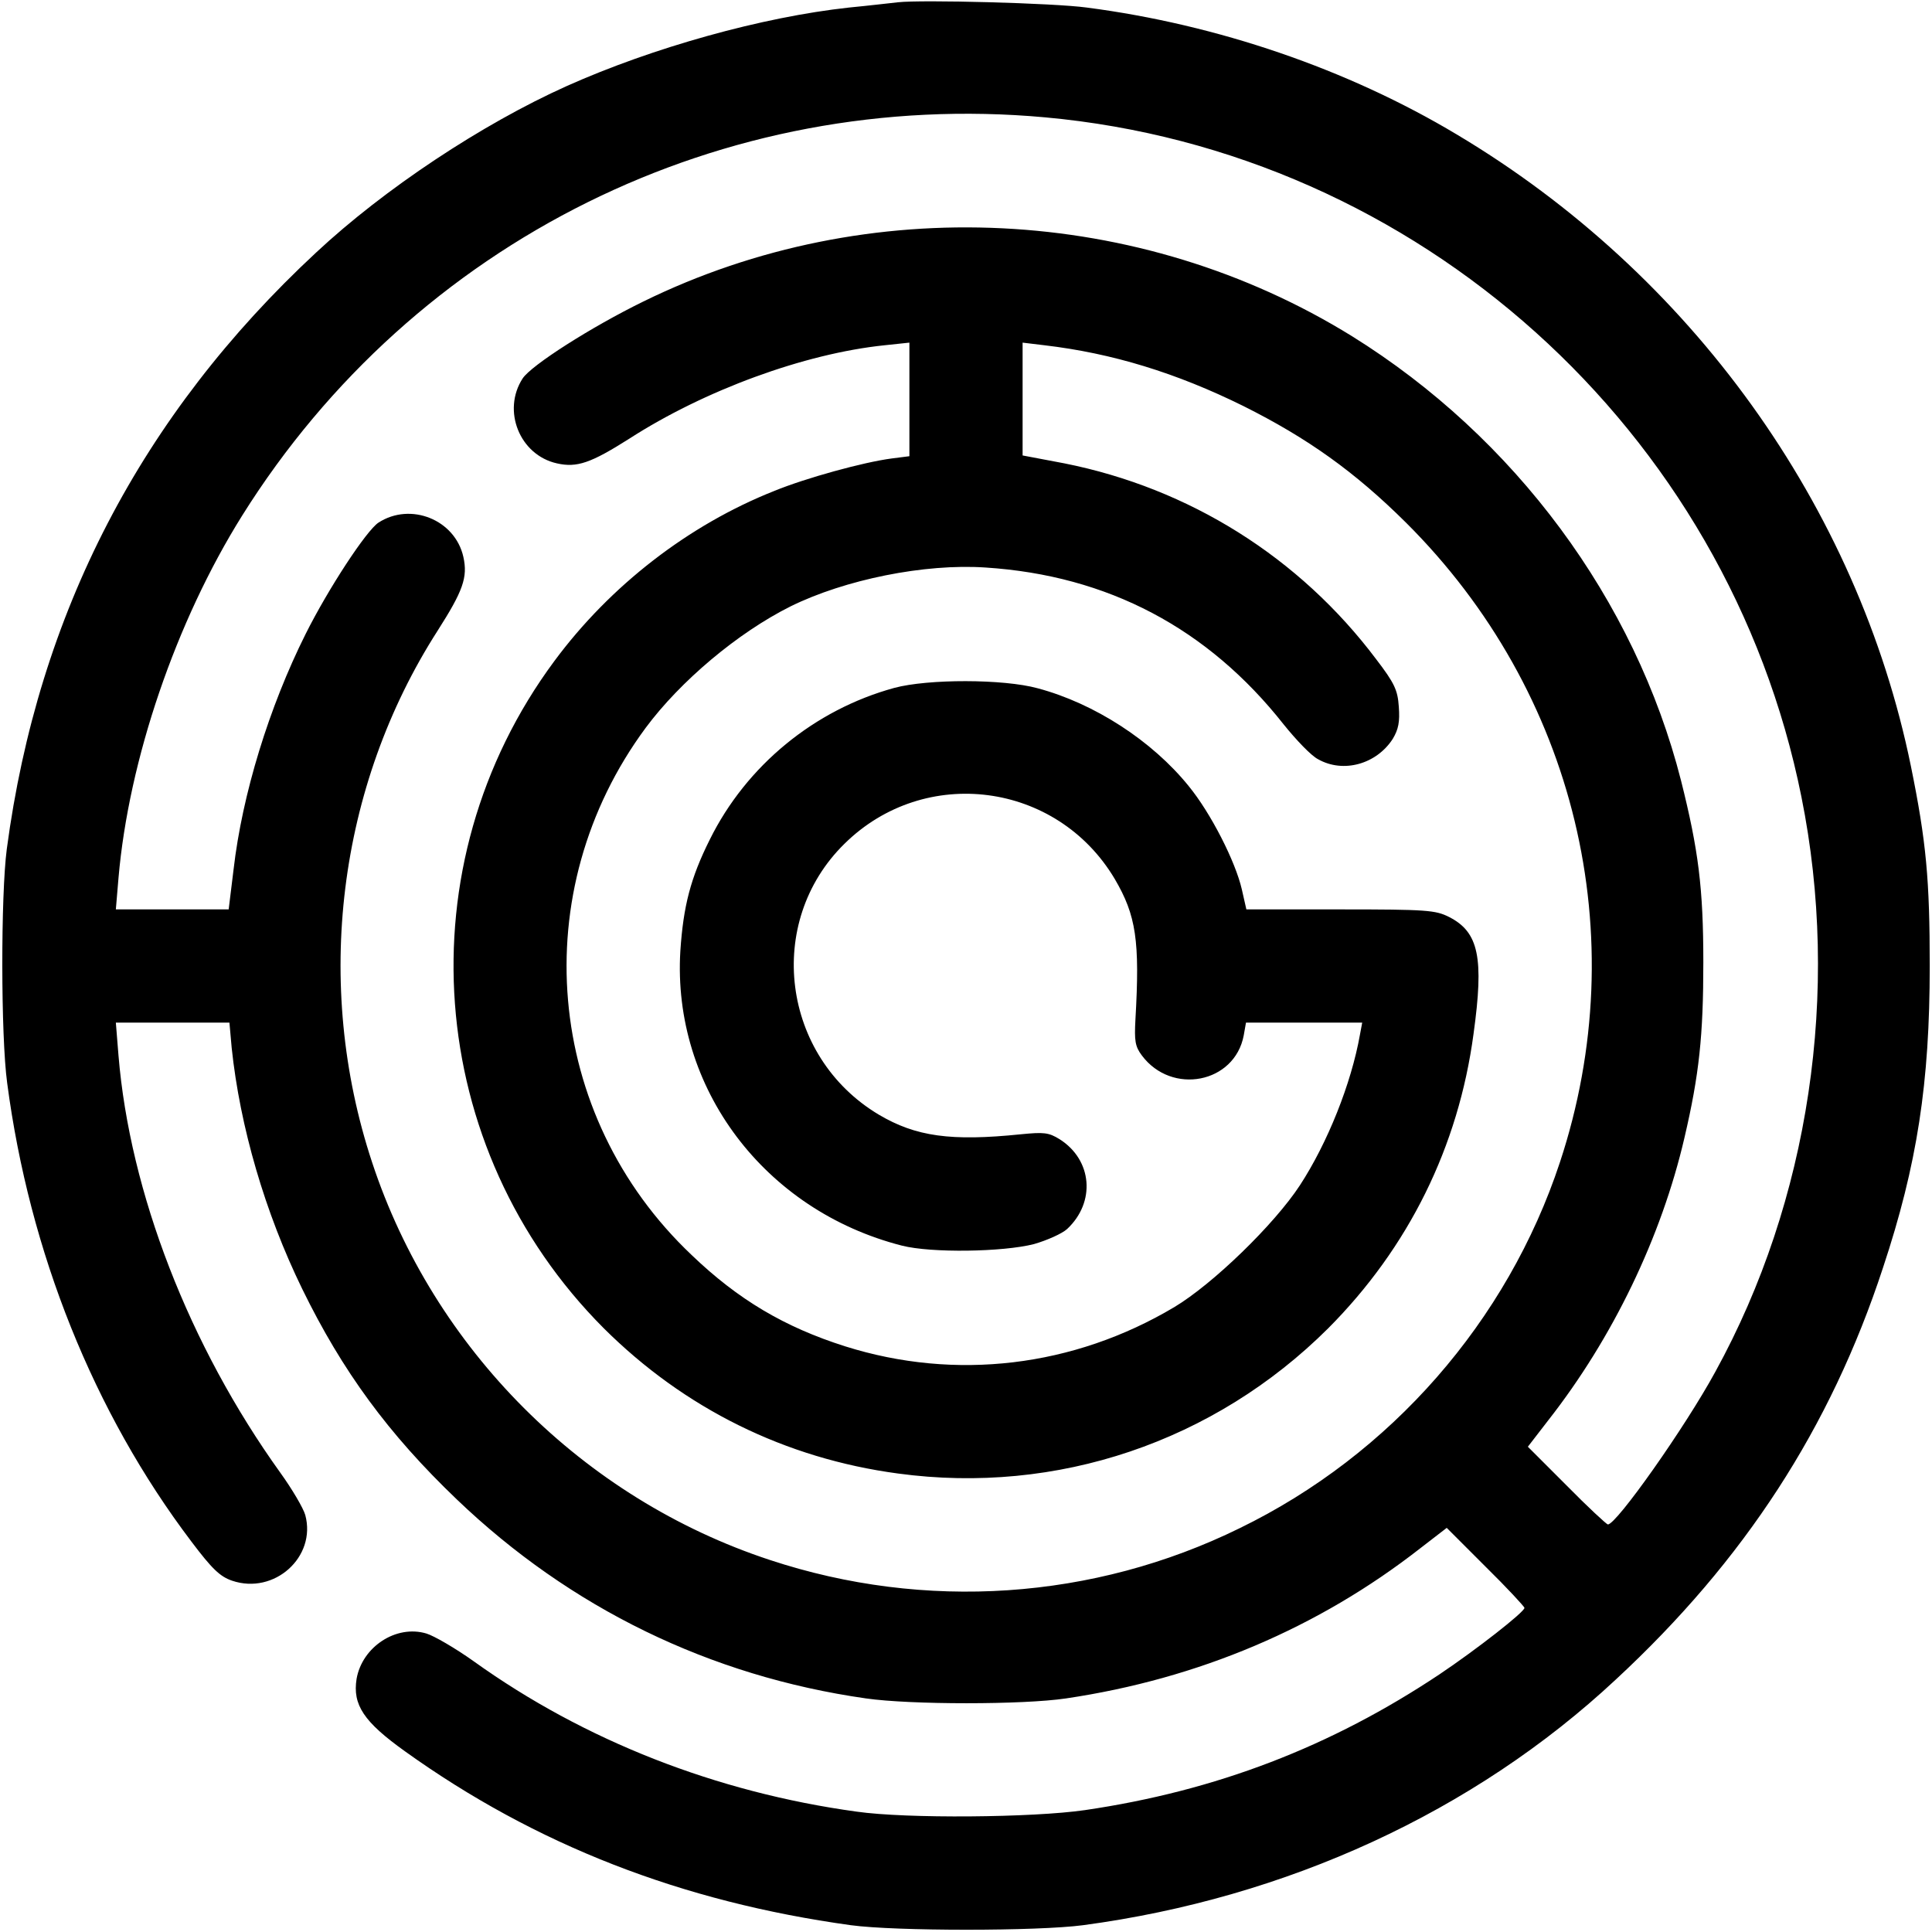 <?xml version="1.0" standalone="no"?>
<!DOCTYPE svg PUBLIC "-//W3C//DTD SVG 20010904//EN"
 "http://www.w3.org/TR/2001/REC-SVG-20010904/DTD/svg10.dtd">
<svg version="1.0" xmlns="http://www.w3.org/2000/svg"
 width="512pt" height="512pt" viewBox="0 0 512 512"
 preserveAspectRatio="xMidYMid meet">

<g transform="translate(0,512) scale(0.1,-0.1)"
fill="#000000" stroke="none">
<path d="M2380 5114 c-19 -2 -78 -9 -130 -14 -230 -25 -520 -106 -748 -208
-225 -101 -484 -273 -664 -441 -464 -431 -737 -957 -820 -1581 -16 -121 -16
-495 1 -620 59 -448 229 -873 488 -1215 55 -73 76 -93 108 -104 112 -38 224
63 194 174 -5 18 -35 69 -66 112 -242 337 -399 743 -429 1106 l-7 87 150 0
151 0 6 -67 c22 -209 88 -436 187 -639 106 -217 228 -384 410 -558 300 -287
670 -468 1084 -527 118 -17 416 -17 530 0 351 52 669 187 939 398 l70 54 103
-103 c57 -56 103 -106 103 -109 0 -11 -128 -111 -225 -176 -288 -192 -592
-309 -940 -360 -138 -20 -472 -23 -605 -4 -371 51 -721 188 -1014 398 -49 35
-106 68 -126 74 -80 24 -170 -35 -185 -120 -11 -69 19 -114 128 -192 346 -248
733 -399 1182 -461 118 -16 494 -16 615 0 539 72 1036 300 1412 651 341 316
569 667 708 1091 91 274 124 491 124 800 0 228 -9 329 -50 530 -141 689 -583
1304 -1204 1674 -289 173 -634 291 -980 336 -88 12 -438 21 -500 14z m390
-305 c988 -90 1809 -828 2004 -1801 104 -516 21 -1070 -228 -1523 -80 -147
-262 -405 -285 -405 -3 0 -53 46 -109 103 l-103 103 54 70 c171 218 300 486
361 749 39 167 50 270 50 465 0 196 -13 298 -59 481 -122 480 -441 910 -872
1178 -562 348 -1283 384 -1878 92 -139 -68 -297 -169 -320 -204 -55 -85 -8
-203 91 -225 53 -12 90 1 191 65 200 129 465 226 677 248 l66 7 0 -150 0 -151
-47 -6 c-76 -10 -228 -52 -311 -86 -227 -90 -435 -251 -583 -451 -401 -541
-345 -1291 131 -1768 214 -213 481 -345 780 -385 421 -57 838 84 1140 385 213
214 345 481 385 780 28 202 14 270 -65 310 -36 18 -58 20 -288 20 l-249 0 -12
53 c-17 74 -82 202 -141 274 -97 120 -250 219 -400 259 -91 25 -291 25 -380 1
-212 -58 -392 -206 -489 -402 -51 -102 -70 -176 -78 -295 -22 -363 223 -688
587 -781 78 -20 268 -17 350 4 35 10 75 28 88 40 76 71 67 183 -20 238 -29 18
-42 19 -103 13 -185 -19 -278 -6 -376 52 -258 154 -303 510 -91 718 213 210
563 164 716 -93 57 -97 67 -164 55 -373 -3 -56 -1 -71 17 -95 79 -106 246 -74
270 53 l6 34 154 0 154 0 -6 -32 c-23 -130 -86 -287 -159 -399 -68 -104 -231
-262 -333 -323 -267 -159 -580 -196 -872 -104 -161 51 -284 124 -407 242 -391
370 -442 964 -122 1397 92 124 244 252 384 322 144 71 355 114 517 103 324
-21 589 -161 790 -416 33 -41 73 -83 91 -92 67 -38 155 -13 198 54 15 25 19
45 16 85 -3 44 -11 62 -60 126 -203 270 -495 453 -826 519 l-111 21 0 150 0
149 58 -7 c179 -21 349 -73 527 -161 170 -85 295 -174 431 -309 450 -448 606
-1096 408 -1695 -139 -421 -448 -775 -849 -970 -387 -190 -834 -220 -1245 -84
-495 163 -891 559 -1054 1054 -156 472 -91 996 174 1409 67 105 80 141 68 195
-22 99 -140 146 -225 91 -32 -21 -133 -175 -193 -295 -97 -194 -168 -425 -191
-624 l-13 -106 -149 0 -150 0 7 83 c27 313 152 680 328 961 456 728 1274 1133
2128 1055z"/>
</g>
</svg>
